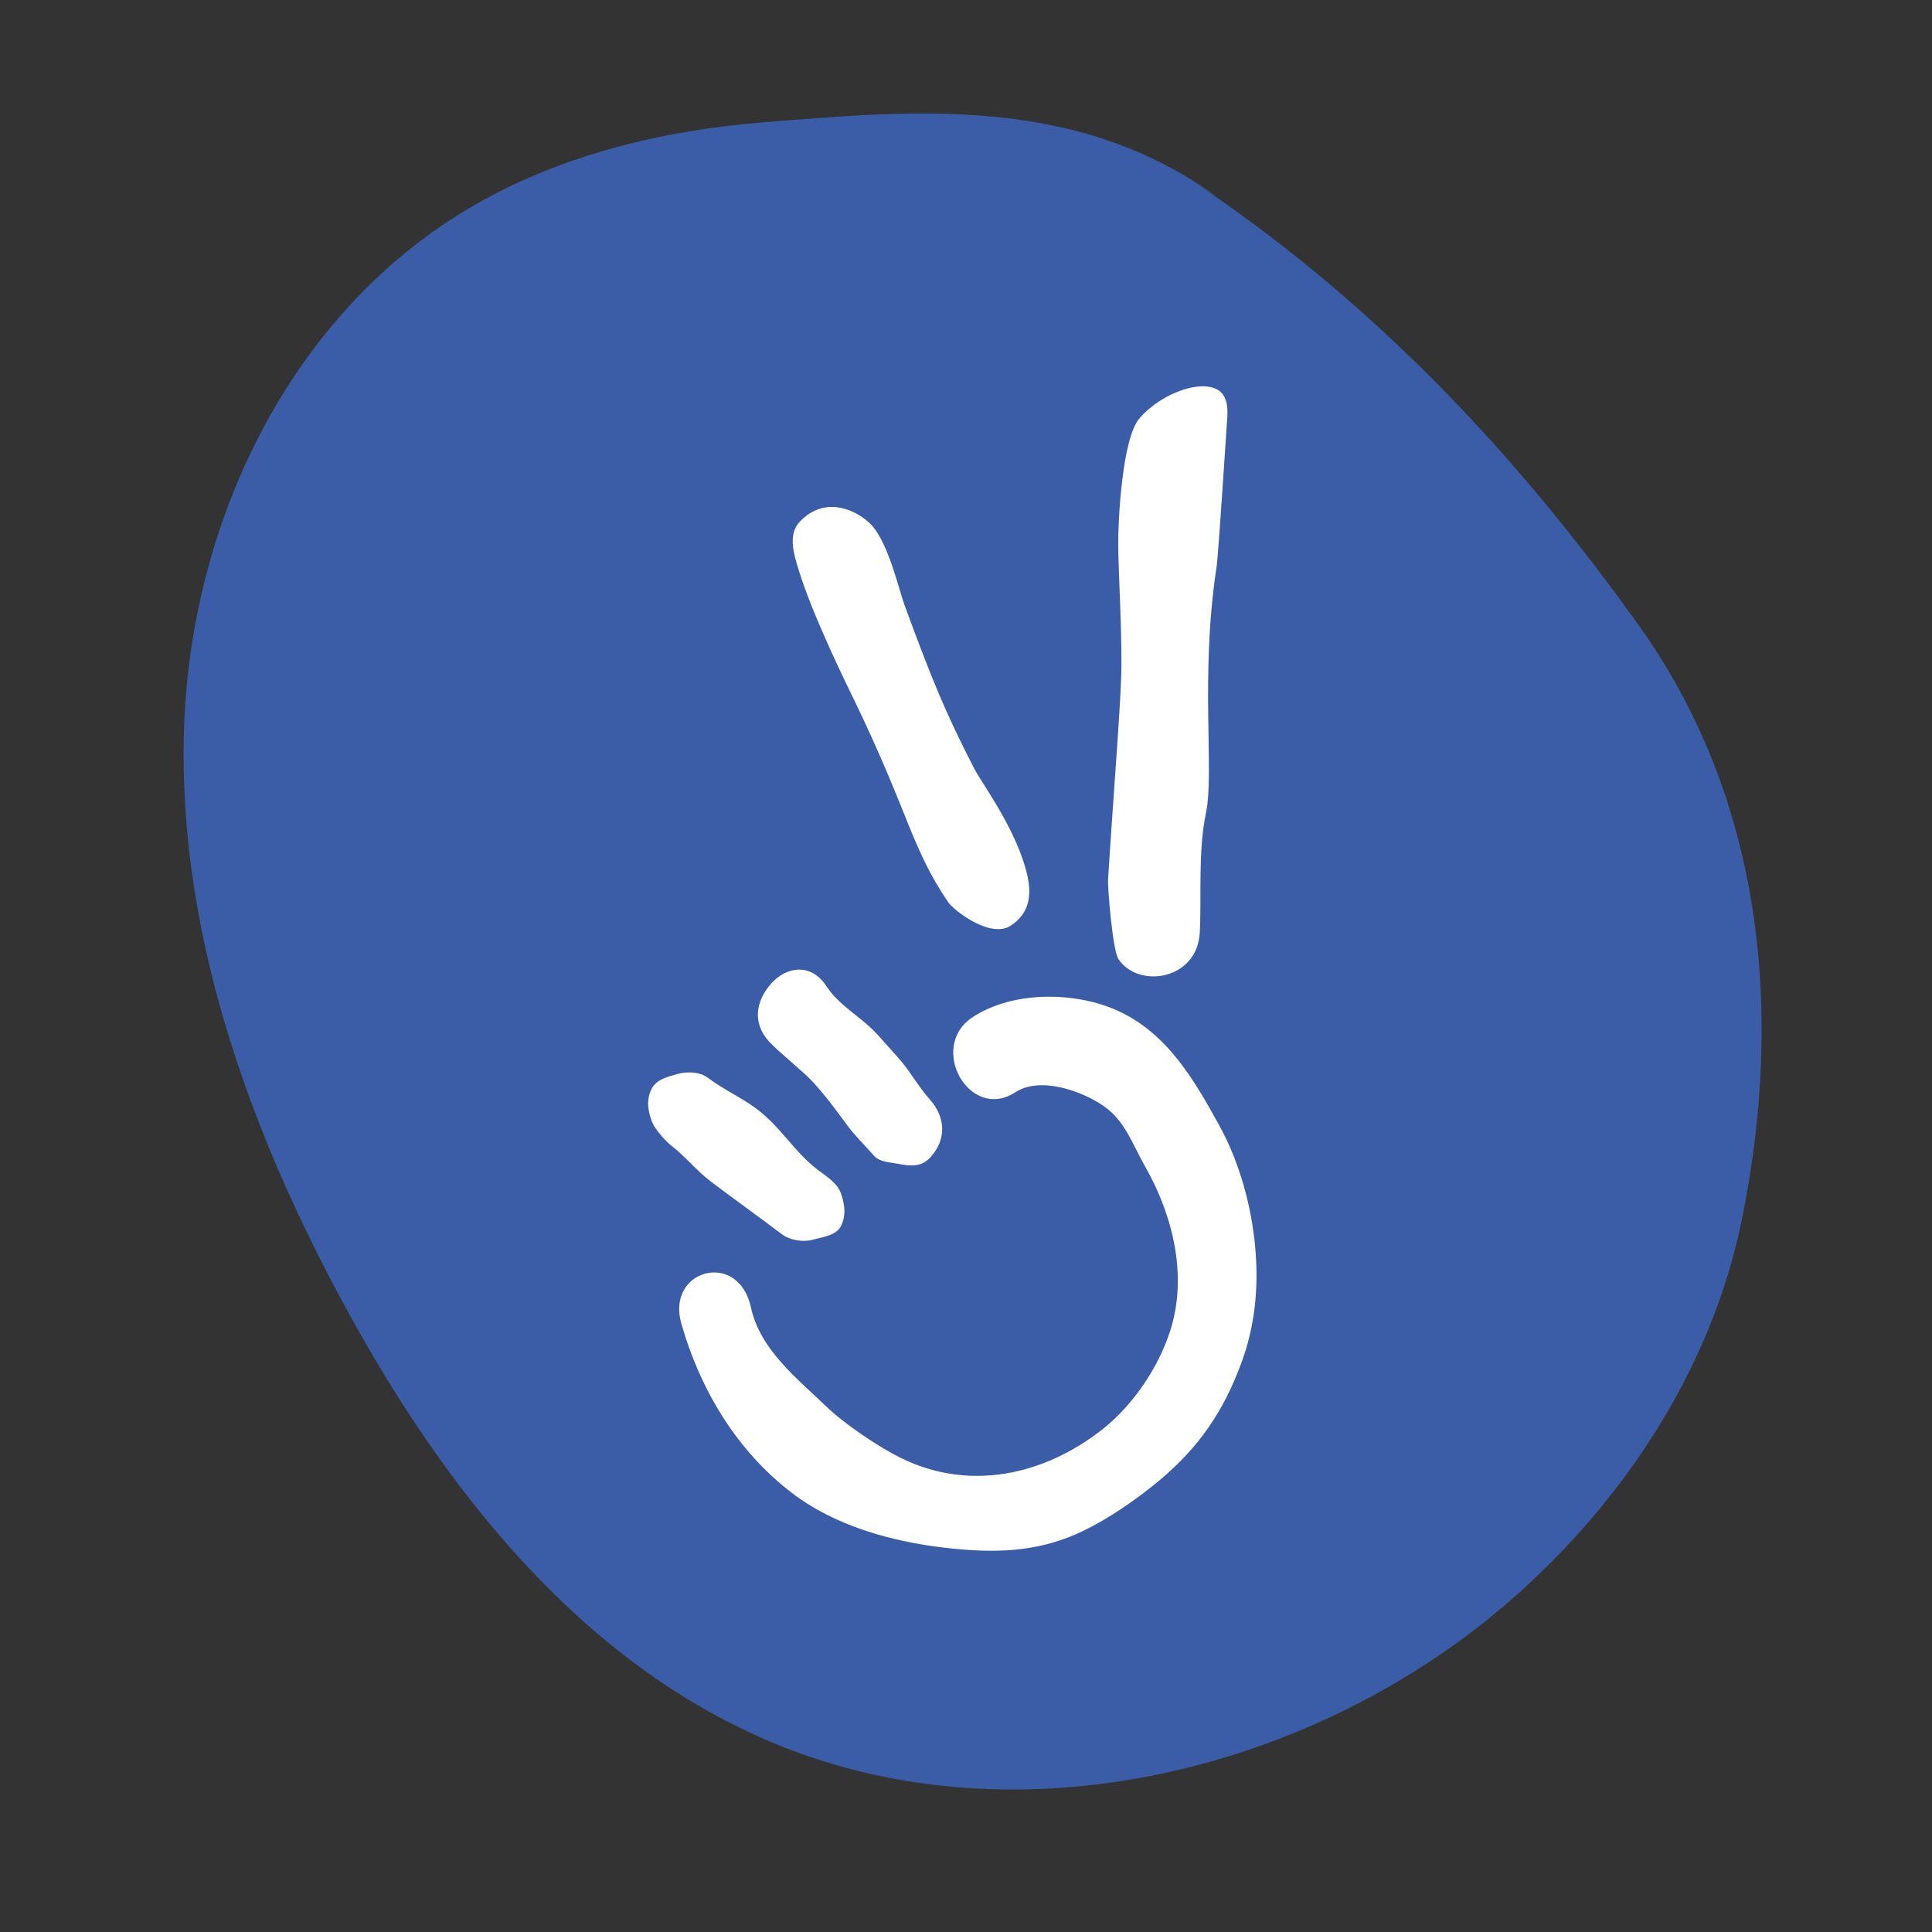 <?xml version="1.0" encoding="utf-8"?>
<!-- Generator: Adobe Illustrator 24.2.0, SVG Export Plug-In . SVG Version: 6.00 Build 0)  -->
<svg version="1.1" id="Ebene_1" xmlns="http://www.w3.org/2000/svg" xmlns:xlink="http://www.w3.org/1999/xlink" x="0px" y="0px"
	 viewBox="0 0 200 200" style="enable-background:new 0 0 200 200;" xml:space="preserve">
<rect x="0" y="0" width="200" height="200" fill="#333333" stroke="none"/>
<style type="text/css">
	.st0{fill:#3B5DA7;}
	.st1{fill:#FFFFFF;}
</style>
<g>
	<g>
		<path class="st0" d="M126.06,20.44c-14.66-10.68-31.54-9.02-47.09-7.77c-10.4,0.83-20.75,3.36-29.68,8.46
			C30.45,31.88,20.03,53.3,19.09,74.49c-0.95,21.19,6.47,42.15,16.79,61.05c10.18,18.65,24.26,36.65,44.34,44.96
			c25.24,10.44,55.75,2.83,75.93-14.65c12.05-10.44,21.1-24.36,24.2-39.75c4.28-21.24,2.19-43.3-10.66-61.3s-27.68-33.7-46.33-46.13
			"/>
	</g>
	<g>
		<g>
			<path class="st1" d="M105.11,113.07c2.56-1.67,6.85-0.15,9.1,1.4c2.25,1.54,2.97,3.88,4.33,6.28c2.9,5.1,4.41,11.34,2.61,16.98
				c-1.25,3.92-3.95,7.82-7.02,10.23c-6.12,4.81-13.84,6.44-20.89,2.96c-2.32-1.15-5.82-3.51-7.67-5.29
				c-3.09-2.97-6.89-5.92-7.83-10.28c-1.31-6.01-8.81-3.92-7.21,1.66c2.04,7.12,5.87,13.26,11.45,17.54
				c4.44,3.41,10.36,5.04,15.83,5.67c4.33,0.5,8.64,0.59,13-1.16c3.17-1.27,6.69-3.7,9.27-5.86c4.01-3.37,6.58-7.06,8.46-12.21
				c1.38-3.78,1.76-7.69,1.41-11.73c-0.38-4.44-1.66-9-3.76-12.81c-2.52-4.56-5.3-9.44-10.44-11.8c-4.3-1.98-10.78-2.14-15.04,0.63
				C95.99,108.36,100.35,116.16,105.11,113.07L105.11,113.07z"/>
		</g>
		<g>
			<path class="st1" d="M82.62,58.81c1.46,4.89,5.27,12.55,5.85,13.75c5.63,11.67,5.88,15.23,9.67,20.81
				c0.61,0.9,4.34,3.76,6.41,2.5c0.61-0.37,1.07-0.84,1.41-1.37c0.97-1.54,0.54-3.47,0.15-4.79c-1.29-4.4-4.52-8.7-5.27-10.17
				c-2.94-5.71-4.33-9.09-7.18-16.83c-0.6-1.64-1.71-6.6-3.52-8.44c-1.39-1.41-4.69-3.08-7.36-0.25
				C81.5,55.36,82.25,57.59,82.62,58.81z"/>
		</g>
		<g>
			<path class="st1" d="M117.94,43.33c-1.75,2.04-2.22,10.4-2.18,13.36c0.04,2.96,0.35,8.01,0.33,12.18
				c-0.02,3.55-0.75,12.17-1.39,22.25c-0.04,0.64,0.46,7.25,1.09,8.18c2.08,3.08,8.15,2.15,8.41-2.76c0.2-3.73-0.21-8.29,0.65-12.44
				s-0.6-13.91,1.03-25.02c0.16-0.69,0.49-5.71,1.16-15.75c0.05-0.68,0.12-2.03-0.69-2.76C124.76,39.11,120.33,40.54,117.94,43.33z"
				/>
		</g>
		<g>
			<path class="st1" d="M79.57,107.77c1.01,1.13,3.66,3.2,4.67,4.33c1.48,1.65,2.45,3.02,3.48,4.41c0.81,1.09,1.61,1.84,2.76,3.13
				c0.58,0.65,1.54,0.66,2.39,0.82c1.41,0.27,2.52,0.39,3.49-0.7c1.64-1.85,1.53-4.11-0.12-5.96c-1.22-1.37-2.01-2.9-3.23-4.27
				c-0.7-0.79-1.41-1.57-2.11-2.36c-1.73-1.93-3.94-2.94-5.37-5.11c-1.59-2.41-4.14-2-5.69-0.25
				C78.19,103.67,77.91,105.92,79.57,107.77L79.57,107.77z"/>
		</g>
		<g>
			<path class="st1" d="M69.37,118.5c1.52,1.14,2.7,2.67,4.21,3.81c2.67,2.01,4.69,3.44,7.35,5.45c0.86,0.65,2.26,0.85,3.24,0.57
				c1.01-0.29,2.38-0.42,2.88-1.4c0.53-1.05,0.42-2.08,0.06-3.24c-0.37-1.18-1.42-1.81-2.39-2.54c-2.53-1.91-3.83-4.43-6.37-6.34
				c-1.65-1.24-3.43-2-5.08-3.24c-0.86-0.65-2.2-0.66-3.18-0.38c-1.01,0.29-2.13,0.55-2.63,1.52c-0.53,1.05-0.43,2.01-0.06,3.17
				C67.77,117.08,69.37,118.5,69.37,118.5z"/>
		</g>
	</g>
</g>
</svg>
